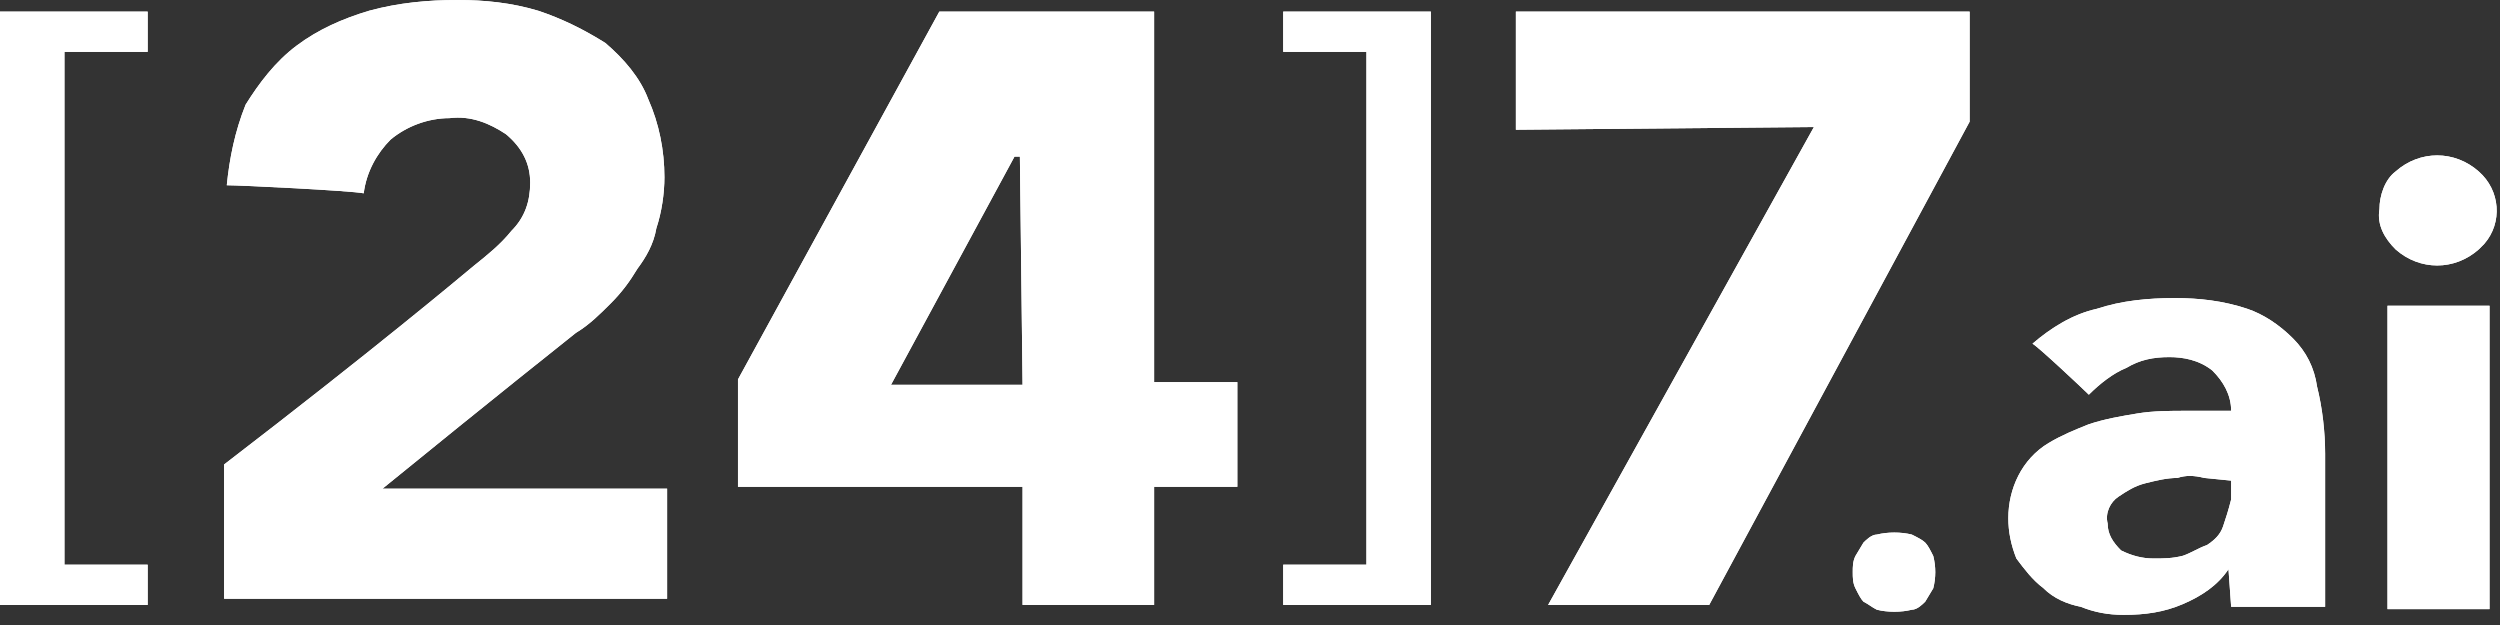 <svg width="148" height="37" viewBox="0 0 148 37" fill="none" xmlns="http://www.w3.org/2000/svg">
<rect x="0" y="0" width="148" height="37" fill="#333333" stroke="none"/>
<path d="M89.74 7.68V0.687H116.602V7.203L101.184 35.813H91.648L107.383 7.521L89.74 7.68Z" fill="white"/>
<path d="M89.74 7.68V0.687H116.602V7.203L101.184 35.813H91.648L107.383 7.521L89.74 7.68Z" fill="white"/>
<path d="M28.049 15.736C28.844 15.1 29.638 14.464 30.274 13.669C31.069 12.874 31.387 11.921 31.387 10.808C31.387 9.696 30.91 8.742 29.956 7.947C29.003 7.311 27.89 6.835 26.618 6.994C25.347 6.994 24.075 7.47 23.122 8.265C22.327 9.06 21.691 10.172 21.532 11.444C20.738 11.285 14.221 10.967 13.426 10.967C13.585 9.378 13.903 7.788 14.539 6.199C15.333 4.927 16.287 3.656 17.559 2.702C18.83 1.748 20.261 1.113 21.85 0.636C23.599 0.159 25.347 0 27.095 0C28.685 0 30.274 0.159 31.864 0.636C33.294 1.113 34.566 1.748 35.837 2.543C36.95 3.497 37.904 4.609 38.38 5.881C39.016 7.311 39.334 8.901 39.334 10.49C39.334 11.444 39.175 12.557 38.857 13.51C38.698 14.464 38.221 15.259 37.745 15.895C37.268 16.689 36.791 17.325 36.155 17.961C35.519 18.596 34.884 19.232 34.089 19.709C33.294 20.345 29.479 23.365 22.645 28.928H39.493V35.445H13.267V27.497C22.168 20.663 27.095 16.53 28.049 15.736Z" fill="white"/>
<path d="M28.049 15.736C28.844 15.1 29.638 14.464 30.274 13.669C31.069 12.874 31.387 11.921 31.387 10.808C31.387 9.696 30.91 8.742 29.956 7.947C29.003 7.311 27.89 6.835 26.618 6.994C25.347 6.994 24.075 7.47 23.122 8.265C22.327 9.06 21.691 10.172 21.532 11.444C20.738 11.285 14.221 10.967 13.426 10.967C13.585 9.378 13.903 7.788 14.539 6.199C15.333 4.927 16.287 3.656 17.559 2.702C18.83 1.748 20.261 1.113 21.85 0.636C23.599 0.159 25.347 0 27.095 0C28.685 0 30.274 0.159 31.864 0.636C33.294 1.113 34.566 1.748 35.837 2.543C36.95 3.497 37.904 4.609 38.38 5.881C39.016 7.311 39.334 8.901 39.334 10.49C39.334 11.444 39.175 12.557 38.857 13.51C38.698 14.464 38.221 15.259 37.745 15.895C37.268 16.689 36.791 17.325 36.155 17.961C35.519 18.596 34.884 19.232 34.089 19.709C33.294 20.345 29.479 23.365 22.645 28.928H39.493V35.445H13.267V27.497C22.168 20.663 27.095 16.53 28.049 15.736Z" fill="white"/>
<path d="M109.682 33.871C109.682 33.553 109.682 33.235 109.841 32.917L110.317 32.123C110.476 31.964 110.794 31.646 111.112 31.646C111.748 31.487 112.543 31.487 113.178 31.646C113.496 31.805 113.814 31.964 113.973 32.123C114.132 32.282 114.291 32.599 114.45 32.917C114.609 33.553 114.609 34.189 114.45 34.825L113.973 35.619C113.814 35.778 113.496 36.096 113.178 36.096C112.543 36.255 111.748 36.255 111.112 36.096C110.794 35.937 110.635 35.778 110.317 35.619C110.158 35.461 110 35.143 109.841 34.825C109.682 34.507 109.682 34.189 109.682 33.871Z" fill="white"/>
<path d="M109.682 33.871C109.682 33.553 109.682 33.235 109.841 32.917L110.317 32.123C110.476 31.964 110.794 31.646 111.112 31.646C111.748 31.487 112.543 31.487 113.178 31.646C113.496 31.805 113.814 31.964 113.973 32.123C114.132 32.282 114.291 32.599 114.45 32.917C114.609 33.553 114.609 34.189 114.45 34.825L113.973 35.619C113.814 35.778 113.496 36.096 113.178 36.096C112.543 36.255 111.748 36.255 111.112 36.096C110.794 35.937 110.635 35.778 110.317 35.619C110.158 35.461 110 35.143 109.841 34.825C109.682 34.507 109.682 34.189 109.682 33.871Z" fill="white"/>
<path d="M128.906 28.294C128.27 28.294 127.634 28.453 126.998 28.612C126.362 28.771 125.886 29.088 125.409 29.406C124.932 29.724 124.614 30.36 124.773 30.996C124.773 31.632 125.091 32.108 125.568 32.585C126.204 32.903 126.839 33.062 127.475 33.062C128.111 33.062 128.588 33.062 129.223 32.903C129.7 32.744 130.177 32.426 130.654 32.267C131.131 31.95 131.449 31.632 131.608 31.155C131.767 30.678 131.926 30.201 132.084 29.565V28.453L130.495 28.294C129.859 28.135 129.382 28.135 128.906 28.294ZM131.926 33.698C131.29 34.652 130.336 35.287 129.223 35.764C128.111 36.241 126.998 36.4 125.727 36.4C124.773 36.4 123.978 36.241 123.184 35.923C122.389 35.764 121.594 35.446 120.958 34.81C120.323 34.334 119.846 33.698 119.369 33.062C119.051 32.267 118.892 31.473 118.892 30.678C118.892 28.93 119.687 27.181 121.276 26.227C122.071 25.751 122.866 25.433 123.66 25.115C124.614 24.797 125.568 24.638 126.521 24.479C127.475 24.32 128.429 24.32 129.541 24.32H132.084C132.084 23.366 131.608 22.572 130.972 21.936C130.177 21.3 129.223 21.141 128.429 21.141C127.475 21.141 126.68 21.3 125.886 21.777C125.091 22.095 124.296 22.731 123.66 23.366C123.343 23.049 120.64 20.506 120.323 20.347C121.435 19.393 122.707 18.598 124.137 18.28C125.568 17.803 127.157 17.645 128.747 17.645C130.177 17.645 131.608 17.803 133.038 18.28C133.992 18.598 134.945 19.234 135.74 20.029C136.535 20.823 137.012 21.777 137.171 22.89C137.489 24.161 137.648 25.592 137.648 26.863V35.923H132.084L131.926 33.698Z" fill="white"/>
<path d="M128.906 28.294C128.27 28.294 127.634 28.453 126.998 28.612C126.362 28.771 125.886 29.088 125.409 29.406C124.932 29.724 124.614 30.36 124.773 30.996C124.773 31.632 125.091 32.108 125.568 32.585C126.204 32.903 126.839 33.062 127.475 33.062C128.111 33.062 128.588 33.062 129.223 32.903C129.7 32.744 130.177 32.426 130.654 32.267C131.131 31.95 131.449 31.632 131.608 31.155C131.767 30.678 131.926 30.201 132.084 29.565V28.453L130.495 28.294C129.859 28.135 129.382 28.135 128.906 28.294ZM131.926 33.698C131.29 34.652 130.336 35.287 129.223 35.764C128.111 36.241 126.998 36.4 125.727 36.4C124.773 36.4 123.978 36.241 123.184 35.923C122.389 35.764 121.594 35.446 120.958 34.81C120.323 34.334 119.846 33.698 119.369 33.062C119.051 32.267 118.892 31.473 118.892 30.678C118.892 28.93 119.687 27.181 121.276 26.227C122.071 25.751 122.866 25.433 123.66 25.115C124.614 24.797 125.568 24.638 126.521 24.479C127.475 24.32 128.429 24.32 129.541 24.32H132.084C132.084 23.366 131.608 22.572 130.972 21.936C130.177 21.3 129.223 21.141 128.429 21.141C127.475 21.141 126.68 21.3 125.886 21.777C125.091 22.095 124.296 22.731 123.66 23.366C123.343 23.049 120.64 20.506 120.323 20.347C121.435 19.393 122.707 18.598 124.137 18.28C125.568 17.803 127.157 17.645 128.747 17.645C130.177 17.645 131.608 17.803 133.038 18.28C133.992 18.598 134.945 19.234 135.74 20.029C136.535 20.823 137.012 21.777 137.171 22.89C137.489 24.161 137.648 25.592 137.648 26.863V35.923H132.084L131.926 33.698Z" fill="white"/>
<path d="M147.38 18.101V36.061H141.34V18.101H147.38ZM140.863 12.379C140.863 11.584 141.181 10.63 141.817 10.153C143.247 8.882 145.313 8.882 146.744 10.153C148.015 11.266 148.174 13.173 147.062 14.445L146.903 14.604L146.744 14.763C145.313 16.034 143.247 16.034 141.817 14.763C141.181 14.127 140.704 13.332 140.863 12.379Z" fill="white"/>
<path d="M147.38 18.101V36.061H141.34V18.101H147.38ZM140.863 12.379C140.863 11.584 141.181 10.63 141.817 10.153C143.247 8.882 145.313 8.882 146.744 10.153C148.015 11.266 148.174 13.173 147.062 14.445L146.903 14.604L146.744 14.763C145.313 16.034 143.247 16.034 141.817 14.763C141.181 14.127 140.704 13.332 140.863 12.379Z" fill="white"/>
<path d="M60.059 9.27L52.747 22.78H60.536L60.377 9.27H60.059ZM43.688 28.82V22.462L55.608 0.687H68.324V22.621H73.251V28.82H68.324V35.813H60.536V28.82H43.688Z" fill="white"/>
<path d="M60.059 9.27L52.747 22.78H60.536L60.377 9.27H60.059ZM43.688 28.82V22.462L55.608 0.687H68.324V22.621H73.251V28.82H68.324V35.813H60.536V28.82H43.688Z" fill="white"/>
<path d="M84.708 0.687V35.813H75.966V33.429H80.893V3.071H75.966V0.687H84.708Z" fill="white"/>
<path d="M84.708 0.687V35.813H75.966V33.429H80.893V3.071H75.966V0.687H84.708Z" fill="white"/>
<path d="M3.815 3.071V33.429H8.742V35.813H0V0.687H8.742V3.071H3.815Z" fill="white"/>
<path d="M3.815 3.071V33.429H8.742V35.813H0V0.687H8.742V3.071H3.815Z" fill="white"/>
</svg>
